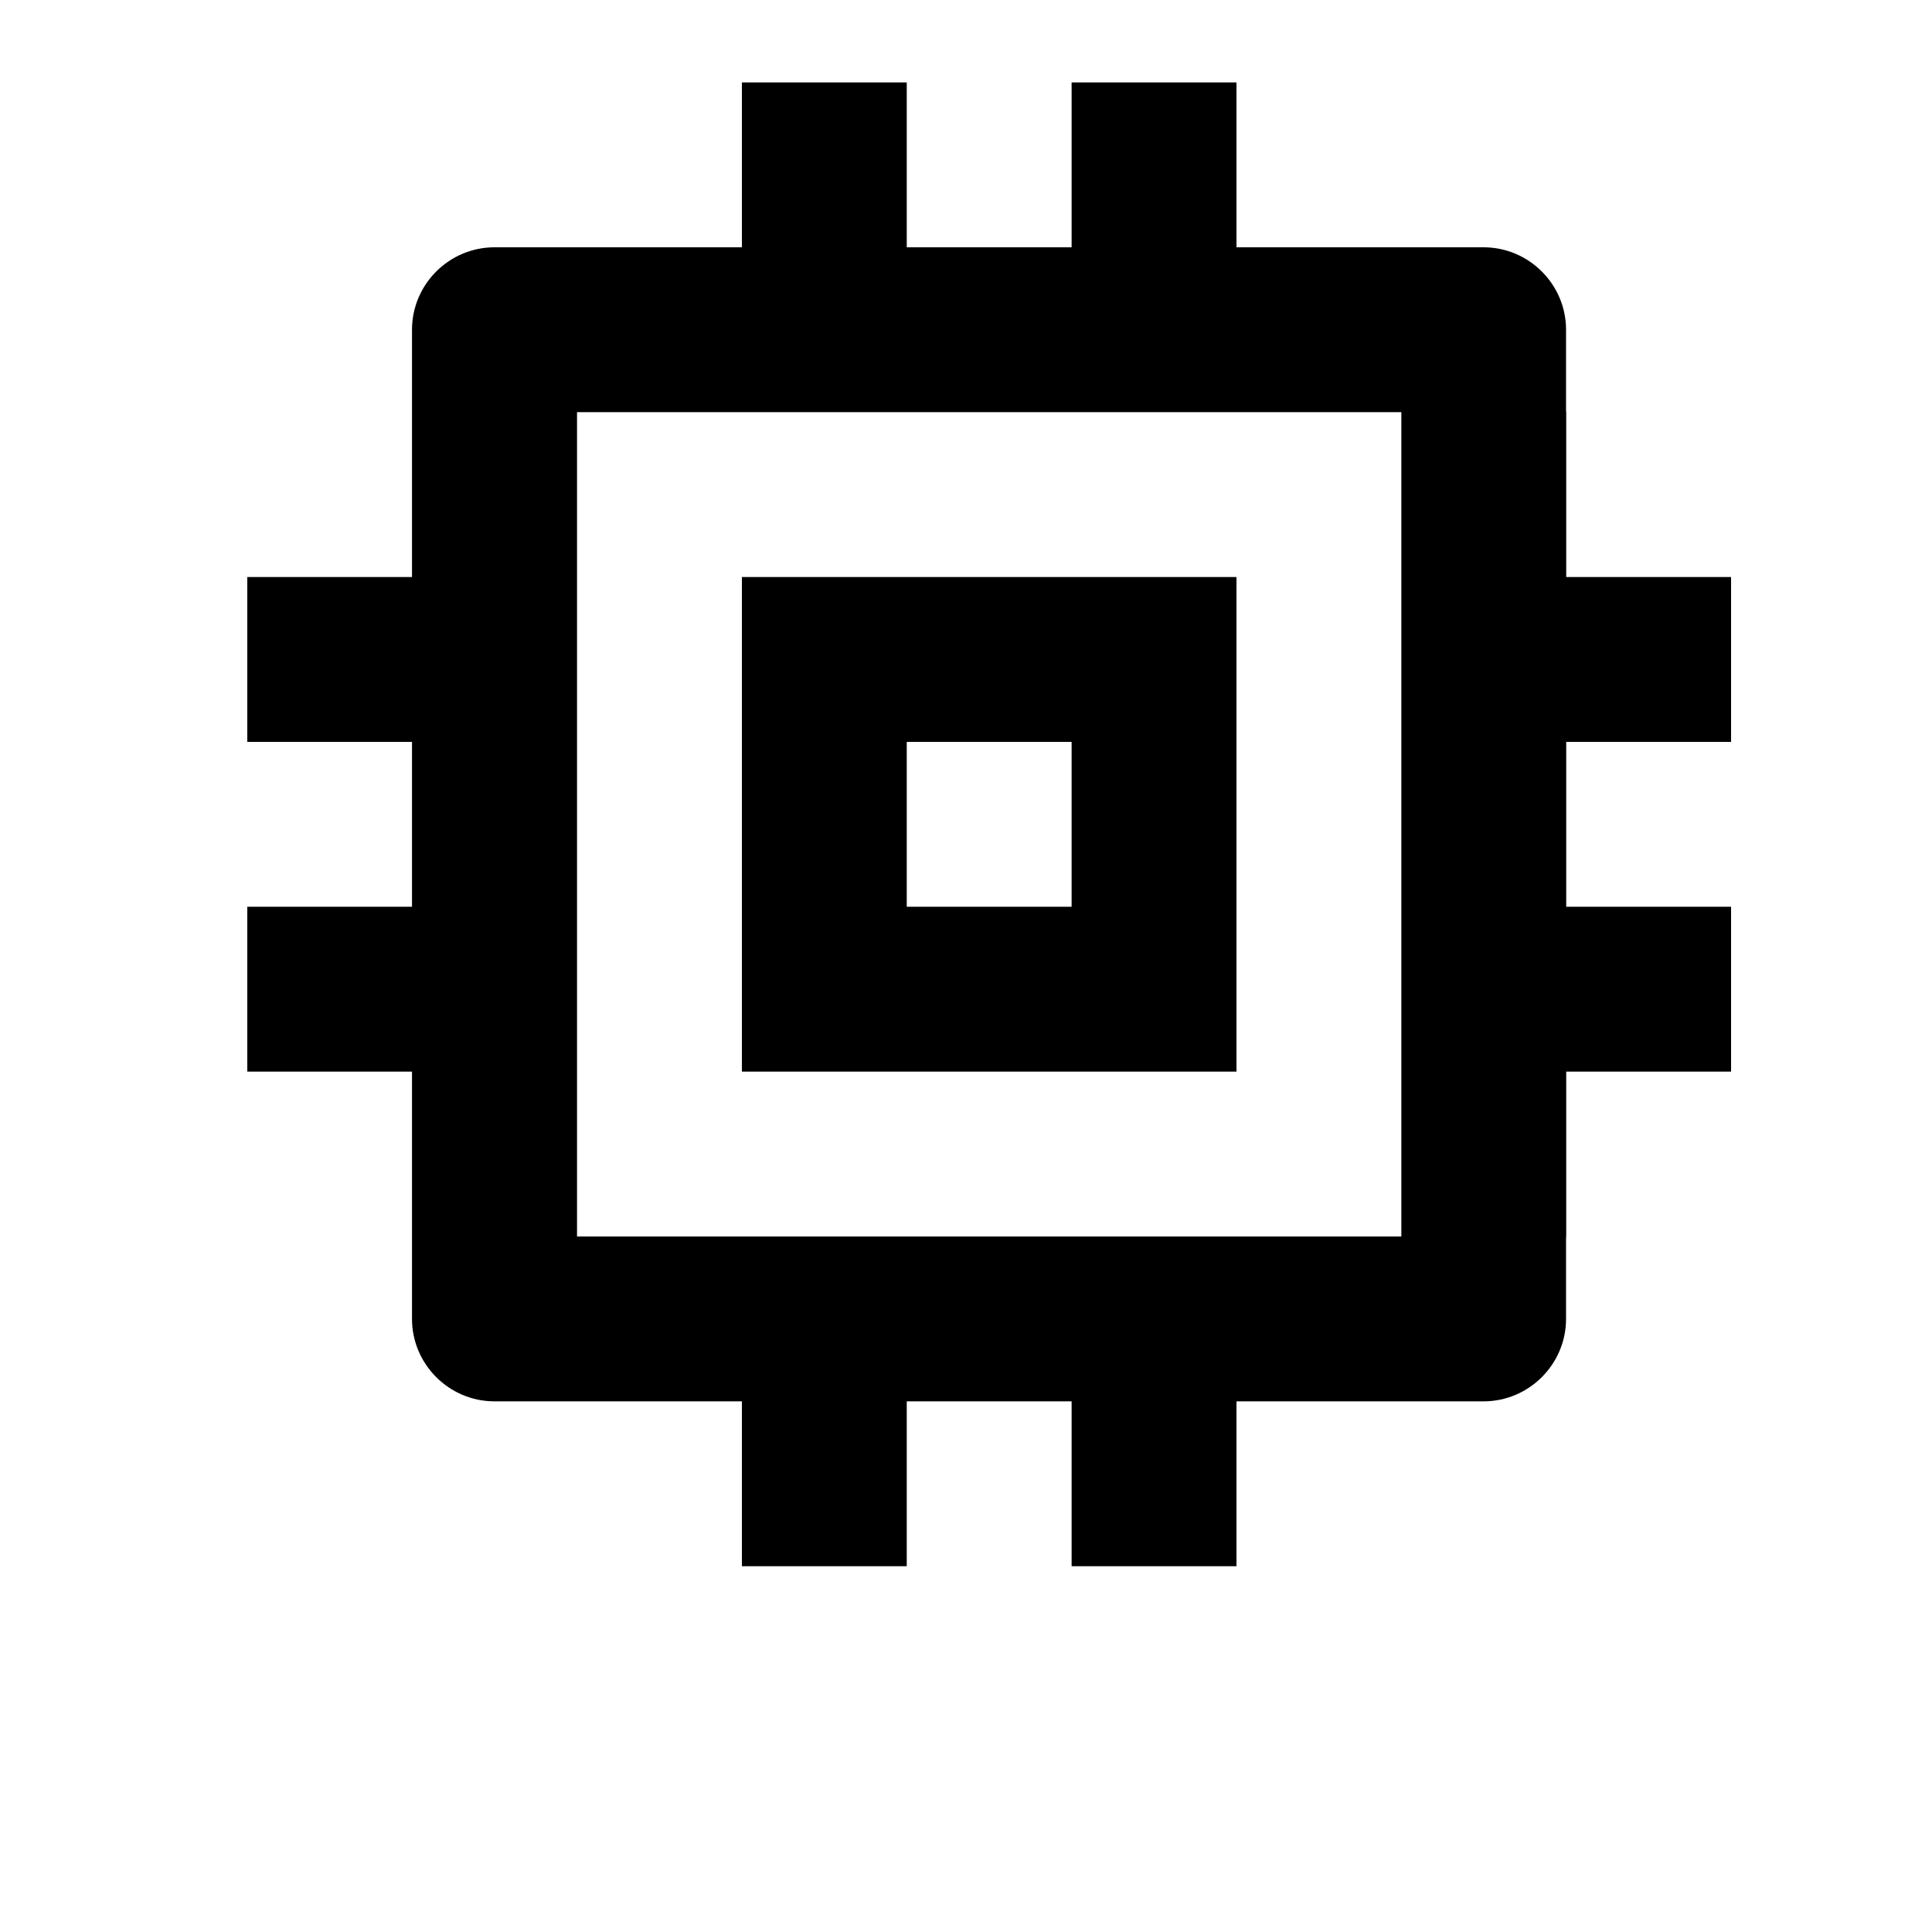 <svg width="24" height="24" viewBox="0 0 1000 1000">
  <path d="M896 469.334v85.333h-85.333v85.333c0 0.277-0.085 0.555-0.085 0.832v41.835c0 23.467-19.2 42.667-42.667 42.667h-127.915v85.333h-85.333v-85.333h-85.333v85.333h-85.333v-85.333h-128.085c-23.467 0-42.667-19.2-42.667-42.667v-128h-85.248v-85.333h85.248v-85.333h-85.248v-85.333h85.248v-128c0-23.467 19.2-42.667 42.667-42.667h128.085v-85.333h85.333v85.333h85.333v-85.333h85.333v85.333h127.915c23.467 0 42.667 19.2 42.667 42.667v41.835c0 0.277 0.085 0.555 0.085 0.832v85.333h85.333v85.333h-85.333v85.333h85.333zM298.667 213.334v426.667h426.667v-426.667h-426.667zM384 298.667h256v256h-256v-256zM469.333 469.334h85.333v-85.333h-85.333v85.333z" />
</svg>